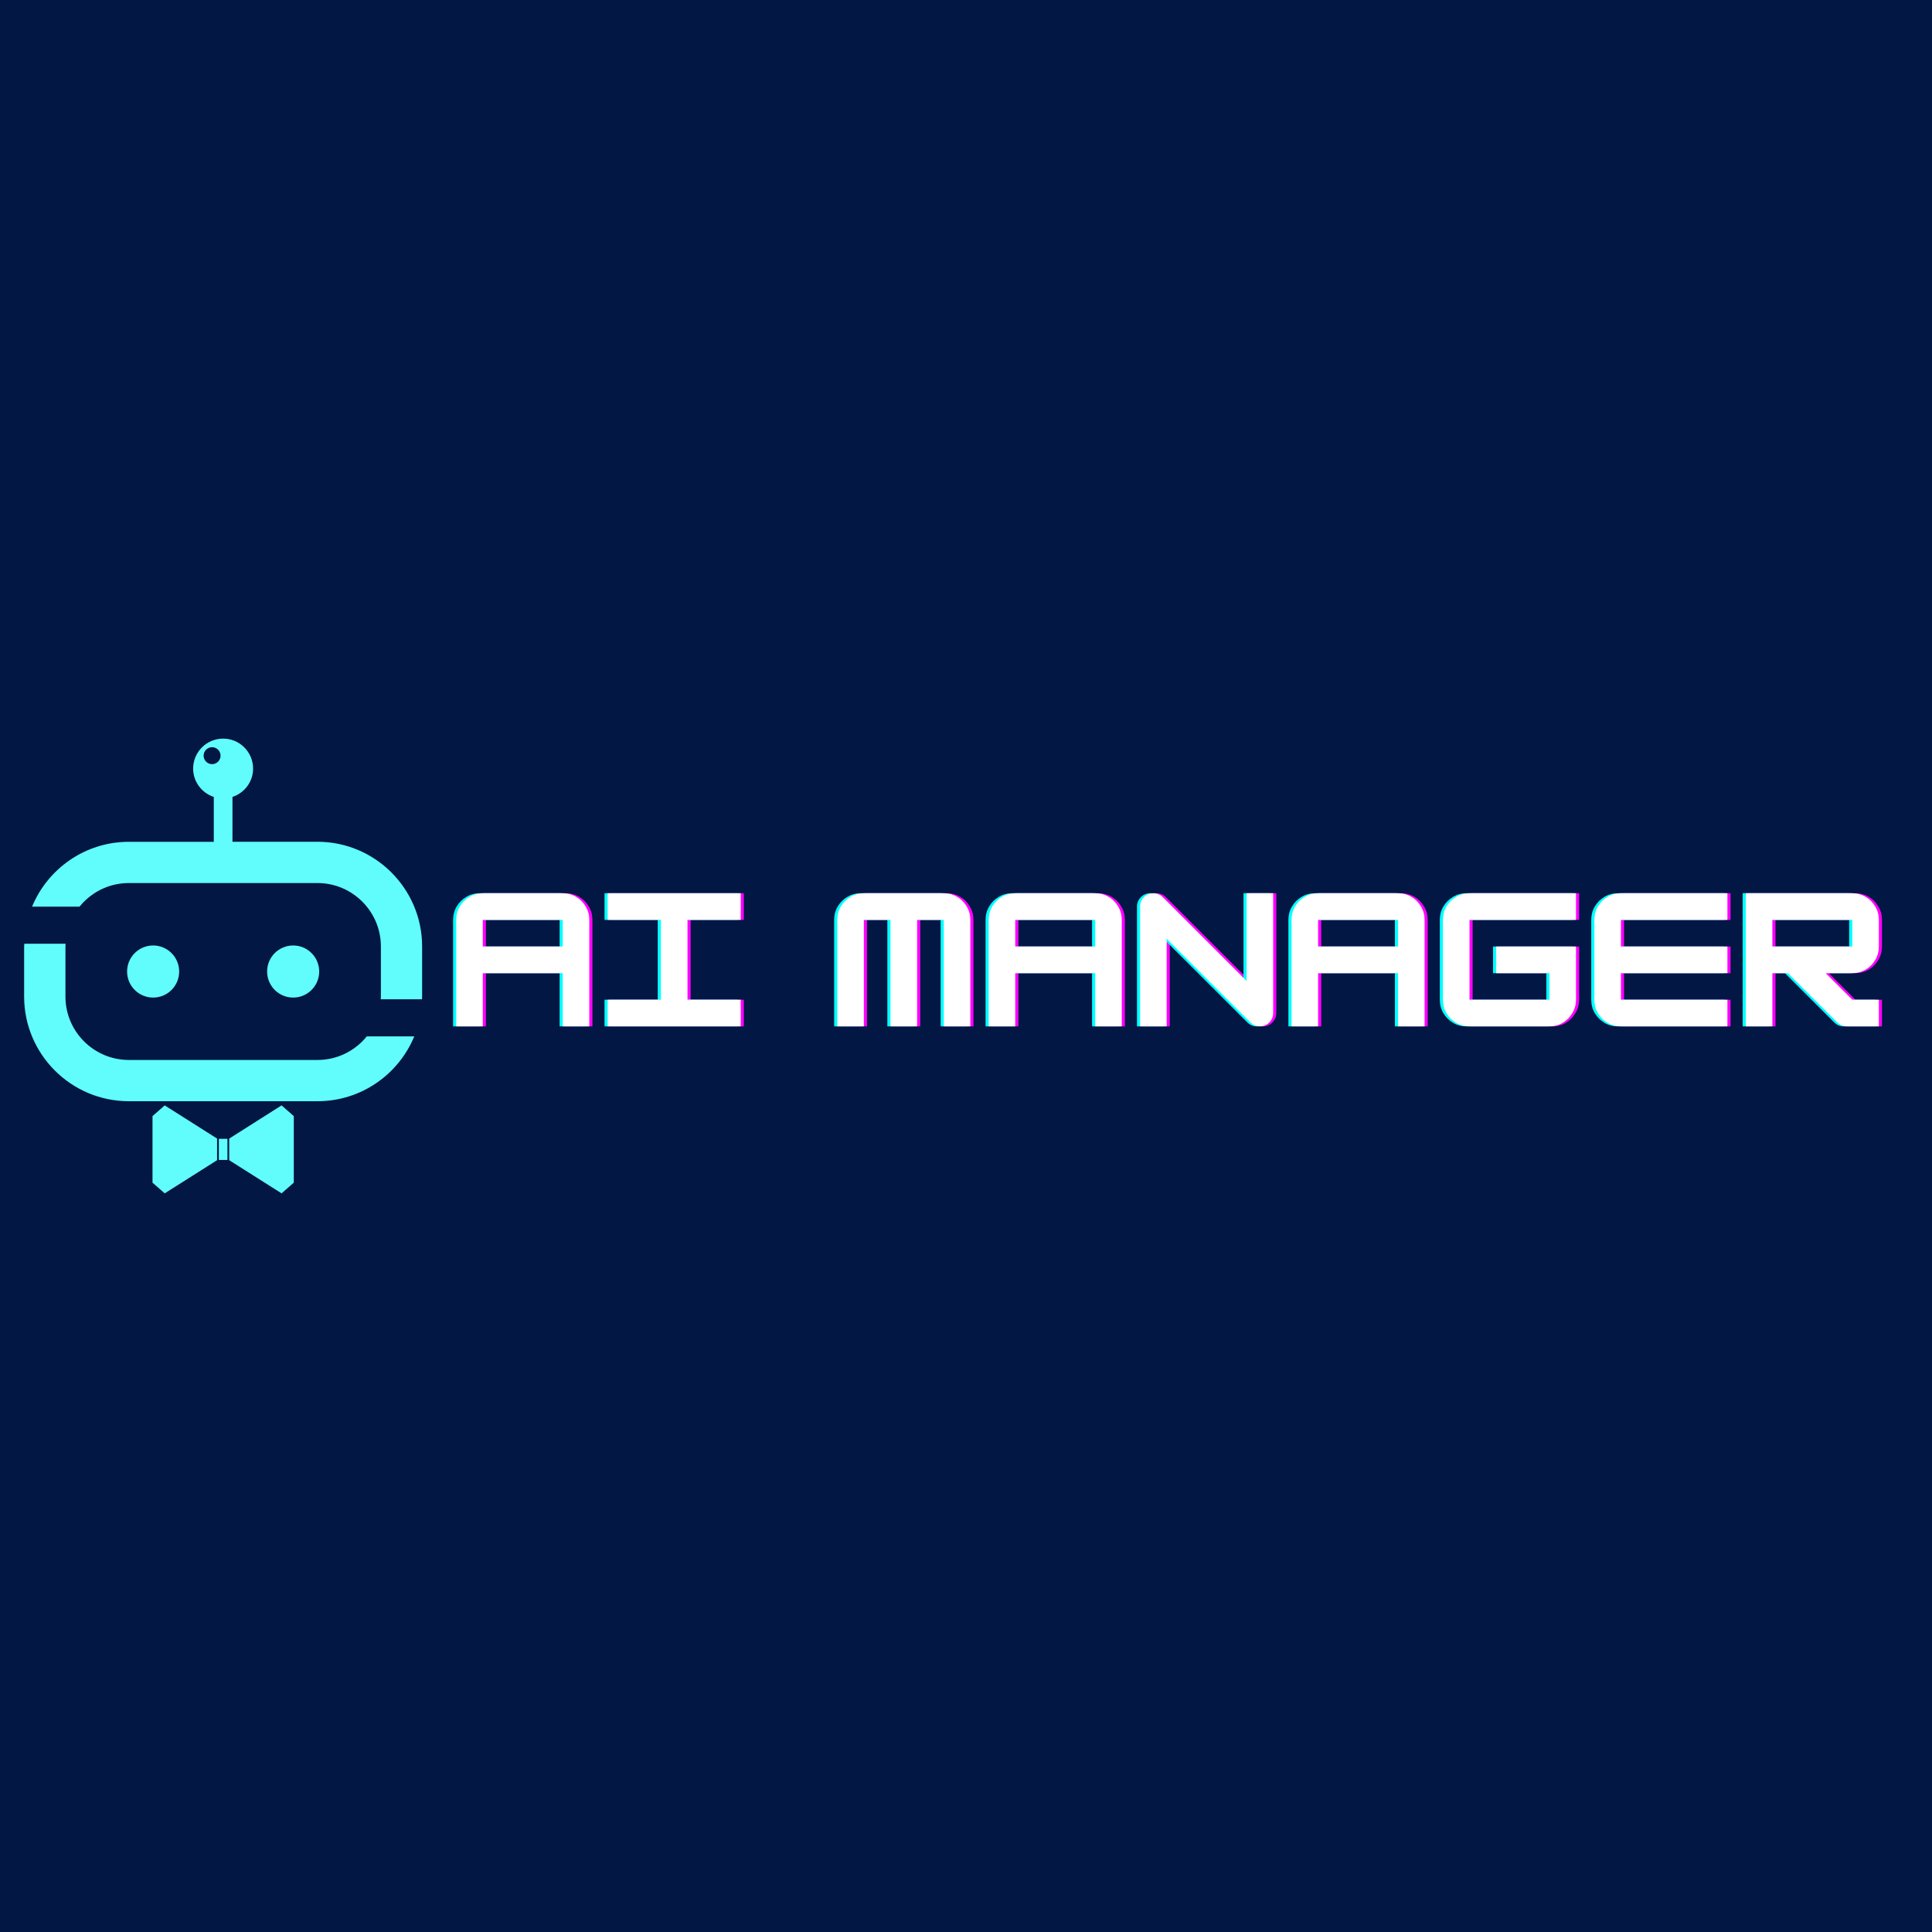 <svg xmlns="http://www.w3.org/2000/svg" xmlns:xlink="http://www.w3.org/1999/xlink" width="500" zoomAndPan="magnify" viewBox="0 0 375 375" height="500" preserveAspectRatio="xMidYMid meet" version="1.0"><defs><g/><clipPath id="376da60c18"><path d="M 6 143.359 L 81.934 143.359 L 81.934 194 L 6 194 Z M 6 143.359 " clip-rule="nonzero"/></clipPath><clipPath id="3a5894d590"><path d="M 4.684 183 L 81 183 L 81 214 L 4.684 214 Z M 4.684 183 " clip-rule="nonzero"/></clipPath><clipPath id="cfcfccc770"><path d="M 44 214 L 58 214 L 58 231.859 L 44 231.859 Z M 44 214 " clip-rule="nonzero"/></clipPath><clipPath id="129ee189af"><path d="M 29 214 L 43 214 L 43 231.859 L 29 231.859 Z M 29 214 " clip-rule="nonzero"/></clipPath></defs><rect x="-37.5" width="450" fill="#ffffff" y="-37.5" height="450" fill-opacity="1"/><rect x="-37.5" width="450" fill="#031744" y="-37.5" height="450" fill-opacity="1"/><path fill="#60fdfc" d="M 61.957 188.574 C 61.957 191.363 59.695 193.629 56.902 193.629 C 54.109 193.629 51.848 191.367 51.848 188.574 C 51.848 185.777 54.109 183.516 56.902 183.516 C 59.695 183.516 61.957 185.777 61.957 188.574 Z M 61.957 188.574 " fill-opacity="1" fill-rule="nonzero"/><path fill="#60fdfc" d="M 29.723 183.516 C 32.512 183.516 34.777 185.777 34.777 188.574 C 34.777 191.363 32.52 193.629 29.723 193.629 C 26.93 193.629 24.668 191.363 24.668 188.574 C 24.668 185.777 26.93 183.516 29.723 183.516 Z M 29.723 183.516 " fill-opacity="1" fill-rule="nonzero"/><g clip-path="url(#376da60c18)"><path fill="#60fdfc" d="M 73.902 193.957 L 81.91 193.957 C 81.914 193.781 81.934 193.609 81.934 193.434 L 81.934 183.707 C 81.934 172.504 72.82 163.387 61.617 163.387 L 45.121 163.387 L 45.121 154.684 C 47.438 153.914 49.125 151.758 49.125 149.184 C 49.125 145.969 46.52 143.363 43.309 143.363 C 40.098 143.363 37.488 145.969 37.488 149.184 C 37.488 151.758 39.176 153.918 41.496 154.684 L 41.496 163.395 L 25.004 163.395 C 16.535 163.395 9.27 168.605 6.223 175.98 L 15.438 175.98 C 17.695 173.191 21.141 171.398 25.004 171.398 L 61.625 171.398 C 68.41 171.398 73.93 176.922 73.93 183.707 L 73.93 193.434 C 73.93 193.613 73.906 193.785 73.902 193.957 Z M 42.812 146.676 C 42.812 147.586 42.074 148.32 41.168 148.32 C 40.258 148.32 39.52 147.586 39.52 146.676 C 39.52 145.766 40.258 145.031 41.168 145.031 C 42.074 145.031 42.812 145.773 42.812 146.676 Z M 42.812 146.676 " fill-opacity="1" fill-rule="nonzero"/></g><g clip-path="url(#3a5894d590)"><path fill="#60fdfc" d="M 4.719 183.184 L 12.73 183.184 C 12.723 183.359 12.703 183.531 12.703 183.707 L 12.703 193.434 C 12.703 200.219 18.223 205.738 25.008 205.738 L 61.629 205.738 C 65.488 205.738 68.938 203.949 71.191 201.16 L 80.41 201.16 C 77.367 208.539 70.094 213.746 61.629 213.746 L 25.004 213.746 C 13.801 213.746 4.684 204.633 4.684 193.43 L 4.684 183.707 C 4.684 183.527 4.711 183.355 4.719 183.184 Z M 4.719 183.184 " fill-opacity="1" fill-rule="nonzero"/></g><g clip-path="url(#cfcfccc770)"><path fill="#60fdfc" d="M 57.023 216.637 L 57.023 229.555 L 54.652 231.629 L 44.488 225.191 L 44.488 220.996 L 54.652 214.555 Z M 57.023 216.637 " fill-opacity="1" fill-rule="nonzero"/></g><g clip-path="url(#129ee189af)"><path fill="#60fdfc" d="M 42.137 220.996 L 42.137 225.191 L 31.973 231.629 L 29.602 229.555 L 29.602 216.637 L 31.973 214.555 Z M 42.137 220.996 " fill-opacity="1" fill-rule="nonzero"/></g><path fill="#60fdfc" d="M 42.477 221.043 L 44.148 221.043 L 44.148 225.145 L 42.477 225.145 Z M 42.477 221.043 " fill-opacity="1" fill-rule="nonzero"/><g fill="#ff00ff" fill-opacity="1"><g transform="translate(87.862, 199.219)"><g><path d="M 6.453 -25.844 L 21.969 -25.844 C 22.914 -25.844 23.781 -25.609 24.562 -25.141 C 25.344 -24.68 25.961 -24.055 26.422 -23.266 C 26.891 -22.484 27.125 -21.617 27.125 -20.672 L 27.125 0 L 21.969 0 L 21.969 -10.328 L 6.453 -10.328 L 6.453 0 L 1.297 0 L 1.297 -20.672 C 1.297 -21.617 1.523 -22.484 1.984 -23.266 C 2.453 -24.055 3.078 -24.68 3.859 -25.141 C 4.641 -25.609 5.504 -25.844 6.453 -25.844 Z M 6.453 -20.672 L 6.453 -15.5 L 21.969 -15.5 L 21.969 -20.672 Z M 6.453 -20.672 "/></g></g></g><g fill="#ff00ff" fill-opacity="1"><g transform="translate(117.252, 199.219)"><g><path d="M 27.125 0 L 1.297 0 L 1.297 -5.172 L 11.625 -5.172 L 11.625 -20.672 L 1.297 -20.672 L 1.297 -25.844 L 27.125 -25.844 L 27.125 -20.672 L 16.797 -20.672 L 16.797 -5.172 L 27.125 -5.172 Z M 27.125 0 "/></g></g></g><g fill="#ff00ff" fill-opacity="1"><g transform="translate(146.643, 199.219)"><g/></g></g><g fill="#ff00ff" fill-opacity="1"><g transform="translate(161.822, 199.219)"><g><path d="M 6.453 -25.844 L 21.969 -25.844 C 22.914 -25.844 23.781 -25.609 24.562 -25.141 C 25.344 -24.68 25.961 -24.055 26.422 -23.266 C 26.891 -22.484 27.125 -21.617 27.125 -20.672 L 27.125 0 L 21.969 0 L 21.969 -20.672 L 16.797 -20.672 L 16.797 0 L 11.625 0 L 11.625 -20.672 L 6.453 -20.672 L 6.453 0 L 1.297 0 L 1.297 -20.672 C 1.297 -21.617 1.523 -22.484 1.984 -23.266 C 2.453 -24.055 3.078 -24.68 3.859 -25.141 C 4.641 -25.609 5.504 -25.844 6.453 -25.844 Z M 6.453 -25.844 "/></g></g></g><g fill="#ff00ff" fill-opacity="1"><g transform="translate(191.212, 199.219)"><g><path d="M 6.453 -25.844 L 21.969 -25.844 C 22.914 -25.844 23.781 -25.609 24.562 -25.141 C 25.344 -24.68 25.961 -24.055 26.422 -23.266 C 26.891 -22.484 27.125 -21.617 27.125 -20.672 L 27.125 0 L 21.969 0 L 21.969 -10.328 L 6.453 -10.328 L 6.453 0 L 1.297 0 L 1.297 -20.672 C 1.297 -21.617 1.523 -22.484 1.984 -23.266 C 2.453 -24.055 3.078 -24.68 3.859 -25.141 C 4.641 -25.609 5.504 -25.844 6.453 -25.844 Z M 6.453 -20.672 L 6.453 -15.5 L 21.969 -15.5 L 21.969 -20.672 Z M 6.453 -20.672 "/></g></g></g><g fill="#ff00ff" fill-opacity="1"><g transform="translate(220.603, 199.219)"><g><path d="M 6.453 0 L 1.297 0 L 1.297 -23.25 C 1.297 -23.957 1.547 -24.566 2.047 -25.078 C 2.555 -25.586 3.164 -25.844 3.875 -25.844 C 4.582 -25.844 5.195 -25.582 5.719 -25.062 L 21.969 -8.812 L 21.969 -25.844 L 27.125 -25.844 L 27.125 -2.578 C 27.125 -1.867 26.867 -1.258 26.359 -0.75 C 25.859 -0.25 25.254 0 24.547 0 C 23.836 0 23.223 -0.258 22.703 -0.781 L 6.453 -17.016 Z M 6.453 0 "/></g></g></g><g fill="#ff00ff" fill-opacity="1"><g transform="translate(249.993, 199.219)"><g><path d="M 6.453 -25.844 L 21.969 -25.844 C 22.914 -25.844 23.781 -25.609 24.562 -25.141 C 25.344 -24.68 25.961 -24.055 26.422 -23.266 C 26.891 -22.484 27.125 -21.617 27.125 -20.672 L 27.125 0 L 21.969 0 L 21.969 -10.328 L 6.453 -10.328 L 6.453 0 L 1.297 0 L 1.297 -20.672 C 1.297 -21.617 1.523 -22.484 1.984 -23.266 C 2.453 -24.055 3.078 -24.68 3.859 -25.141 C 4.641 -25.609 5.504 -25.844 6.453 -25.844 Z M 6.453 -20.672 L 6.453 -15.5 L 21.969 -15.5 L 21.969 -20.672 Z M 6.453 -20.672 "/></g></g></g><g fill="#ff00ff" fill-opacity="1"><g transform="translate(279.383, 199.219)"><g><path d="M 27.125 -25.844 L 27.125 -20.672 L 6.453 -20.672 L 6.453 -5.172 L 21.969 -5.172 L 21.969 -10.328 L 11.625 -10.328 L 11.625 -15.5 L 27.125 -15.5 L 27.125 -5.172 C 27.125 -4.242 26.891 -3.383 26.422 -2.594 C 25.961 -1.812 25.348 -1.18 24.578 -0.703 C 23.805 -0.234 22.938 0 21.969 0 L 6.453 0 C 5.504 0 4.641 -0.227 3.859 -0.688 C 3.078 -1.156 2.453 -1.781 1.984 -2.562 C 1.523 -3.352 1.297 -4.223 1.297 -5.172 L 1.297 -20.672 C 1.297 -21.617 1.523 -22.484 1.984 -23.266 C 2.453 -24.055 3.078 -24.68 3.859 -25.141 C 4.641 -25.609 5.504 -25.844 6.453 -25.844 Z M 27.125 -25.844 "/></g></g></g><g fill="#ff00ff" fill-opacity="1"><g transform="translate(308.773, 199.219)"><g><path d="M 27.125 -25.844 L 27.125 -20.672 L 6.453 -20.672 L 6.453 -15.5 L 27.125 -15.5 L 27.125 -10.328 L 6.453 -10.328 L 6.453 -5.172 L 27.125 -5.172 L 27.125 0 L 6.453 0 C 5.504 0 4.641 -0.227 3.859 -0.688 C 3.078 -1.156 2.453 -1.781 1.984 -2.562 C 1.523 -3.352 1.297 -4.223 1.297 -5.172 L 1.297 -20.672 C 1.297 -21.617 1.523 -22.484 1.984 -23.266 C 2.453 -24.055 3.078 -24.68 3.859 -25.141 C 4.641 -25.609 5.504 -25.844 6.453 -25.844 Z M 27.125 -25.844 "/></g></g></g><g fill="#ff00ff" fill-opacity="1"><g transform="translate(338.163, 199.219)"><g><path d="M 27.125 -20.672 L 27.125 -15.5 C 27.125 -14.551 26.891 -13.68 26.422 -12.891 C 25.961 -12.109 25.344 -11.484 24.562 -11.016 C 23.781 -10.555 22.914 -10.328 21.969 -10.328 L 16.797 -10.328 L 21.969 -5.172 L 27.125 -5.172 L 27.125 0 L 20.922 0 C 20.191 0 19.57 -0.258 19.062 -0.781 L 9.5 -10.328 L 6.453 -10.328 L 6.453 0 L 1.297 0 L 1.297 -25.844 L 21.969 -25.844 C 22.914 -25.844 23.781 -25.609 24.562 -25.141 C 25.344 -24.68 25.961 -24.055 26.422 -23.266 C 26.891 -22.484 27.125 -21.617 27.125 -20.672 Z M 21.969 -20.672 L 6.453 -20.672 L 6.453 -15.5 L 21.969 -15.5 Z M 21.969 -20.672 "/></g></g></g><g fill="#00ffff" fill-opacity="1"><g transform="translate(86.651, 199.219)"><g><path d="M 6.453 -25.844 L 21.969 -25.844 C 22.914 -25.844 23.781 -25.609 24.562 -25.141 C 25.344 -24.68 25.961 -24.055 26.422 -23.266 C 26.891 -22.484 27.125 -21.617 27.125 -20.672 L 27.125 0 L 21.969 0 L 21.969 -10.328 L 6.453 -10.328 L 6.453 0 L 1.297 0 L 1.297 -20.672 C 1.297 -21.617 1.523 -22.484 1.984 -23.266 C 2.453 -24.055 3.078 -24.68 3.859 -25.141 C 4.641 -25.609 5.504 -25.844 6.453 -25.844 Z M 6.453 -20.672 L 6.453 -15.5 L 21.969 -15.5 L 21.969 -20.672 Z M 6.453 -20.672 "/></g></g></g><g fill="#00ffff" fill-opacity="1"><g transform="translate(116.041, 199.219)"><g><path d="M 27.125 0 L 1.297 0 L 1.297 -5.172 L 11.625 -5.172 L 11.625 -20.672 L 1.297 -20.672 L 1.297 -25.844 L 27.125 -25.844 L 27.125 -20.672 L 16.797 -20.672 L 16.797 -5.172 L 27.125 -5.172 Z M 27.125 0 "/></g></g></g><g fill="#00ffff" fill-opacity="1"><g transform="translate(145.431, 199.219)"><g/></g></g><g fill="#00ffff" fill-opacity="1"><g transform="translate(160.611, 199.219)"><g><path d="M 6.453 -25.844 L 21.969 -25.844 C 22.914 -25.844 23.781 -25.609 24.562 -25.141 C 25.344 -24.68 25.961 -24.055 26.422 -23.266 C 26.891 -22.484 27.125 -21.617 27.125 -20.672 L 27.125 0 L 21.969 0 L 21.969 -20.672 L 16.797 -20.672 L 16.797 0 L 11.625 0 L 11.625 -20.672 L 6.453 -20.672 L 6.453 0 L 1.297 0 L 1.297 -20.672 C 1.297 -21.617 1.523 -22.484 1.984 -23.266 C 2.453 -24.055 3.078 -24.68 3.859 -25.141 C 4.641 -25.609 5.504 -25.844 6.453 -25.844 Z M 6.453 -25.844 "/></g></g></g><g fill="#00ffff" fill-opacity="1"><g transform="translate(190.001, 199.219)"><g><path d="M 6.453 -25.844 L 21.969 -25.844 C 22.914 -25.844 23.781 -25.609 24.562 -25.141 C 25.344 -24.68 25.961 -24.055 26.422 -23.266 C 26.891 -22.484 27.125 -21.617 27.125 -20.672 L 27.125 0 L 21.969 0 L 21.969 -10.328 L 6.453 -10.328 L 6.453 0 L 1.297 0 L 1.297 -20.672 C 1.297 -21.617 1.523 -22.484 1.984 -23.266 C 2.453 -24.055 3.078 -24.68 3.859 -25.141 C 4.641 -25.609 5.504 -25.844 6.453 -25.844 Z M 6.453 -20.672 L 6.453 -15.5 L 21.969 -15.5 L 21.969 -20.672 Z M 6.453 -20.672 "/></g></g></g><g fill="#00ffff" fill-opacity="1"><g transform="translate(219.391, 199.219)"><g><path d="M 6.453 0 L 1.297 0 L 1.297 -23.25 C 1.297 -23.957 1.547 -24.566 2.047 -25.078 C 2.555 -25.586 3.164 -25.844 3.875 -25.844 C 4.582 -25.844 5.195 -25.582 5.719 -25.062 L 21.969 -8.812 L 21.969 -25.844 L 27.125 -25.844 L 27.125 -2.578 C 27.125 -1.867 26.867 -1.258 26.359 -0.75 C 25.859 -0.25 25.254 0 24.547 0 C 23.836 0 23.223 -0.258 22.703 -0.781 L 6.453 -17.016 Z M 6.453 0 "/></g></g></g><g fill="#00ffff" fill-opacity="1"><g transform="translate(248.781, 199.219)"><g><path d="M 6.453 -25.844 L 21.969 -25.844 C 22.914 -25.844 23.781 -25.609 24.562 -25.141 C 25.344 -24.68 25.961 -24.055 26.422 -23.266 C 26.891 -22.484 27.125 -21.617 27.125 -20.672 L 27.125 0 L 21.969 0 L 21.969 -10.328 L 6.453 -10.328 L 6.453 0 L 1.297 0 L 1.297 -20.672 C 1.297 -21.617 1.523 -22.484 1.984 -23.266 C 2.453 -24.055 3.078 -24.68 3.859 -25.141 C 4.641 -25.609 5.504 -25.844 6.453 -25.844 Z M 6.453 -20.672 L 6.453 -15.5 L 21.969 -15.5 L 21.969 -20.672 Z M 6.453 -20.672 "/></g></g></g><g fill="#00ffff" fill-opacity="1"><g transform="translate(278.172, 199.219)"><g><path d="M 27.125 -25.844 L 27.125 -20.672 L 6.453 -20.672 L 6.453 -5.172 L 21.969 -5.172 L 21.969 -10.328 L 11.625 -10.328 L 11.625 -15.5 L 27.125 -15.5 L 27.125 -5.172 C 27.125 -4.242 26.891 -3.383 26.422 -2.594 C 25.961 -1.812 25.348 -1.18 24.578 -0.703 C 23.805 -0.234 22.938 0 21.969 0 L 6.453 0 C 5.504 0 4.641 -0.227 3.859 -0.688 C 3.078 -1.156 2.453 -1.781 1.984 -2.562 C 1.523 -3.352 1.297 -4.223 1.297 -5.172 L 1.297 -20.672 C 1.297 -21.617 1.523 -22.484 1.984 -23.266 C 2.453 -24.055 3.078 -24.68 3.859 -25.141 C 4.641 -25.609 5.504 -25.844 6.453 -25.844 Z M 27.125 -25.844 "/></g></g></g><g fill="#00ffff" fill-opacity="1"><g transform="translate(307.562, 199.219)"><g><path d="M 27.125 -25.844 L 27.125 -20.672 L 6.453 -20.672 L 6.453 -15.5 L 27.125 -15.5 L 27.125 -10.328 L 6.453 -10.328 L 6.453 -5.172 L 27.125 -5.172 L 27.125 0 L 6.453 0 C 5.504 0 4.641 -0.227 3.859 -0.688 C 3.078 -1.156 2.453 -1.781 1.984 -2.562 C 1.523 -3.352 1.297 -4.223 1.297 -5.172 L 1.297 -20.672 C 1.297 -21.617 1.523 -22.484 1.984 -23.266 C 2.453 -24.055 3.078 -24.68 3.859 -25.141 C 4.641 -25.609 5.504 -25.844 6.453 -25.844 Z M 27.125 -25.844 "/></g></g></g><g fill="#00ffff" fill-opacity="1"><g transform="translate(336.952, 199.219)"><g><path d="M 27.125 -20.672 L 27.125 -15.5 C 27.125 -14.551 26.891 -13.68 26.422 -12.891 C 25.961 -12.109 25.344 -11.484 24.562 -11.016 C 23.781 -10.555 22.914 -10.328 21.969 -10.328 L 16.797 -10.328 L 21.969 -5.172 L 27.125 -5.172 L 27.125 0 L 20.922 0 C 20.191 0 19.57 -0.258 19.062 -0.781 L 9.5 -10.328 L 6.453 -10.328 L 6.453 0 L 1.297 0 L 1.297 -25.844 L 21.969 -25.844 C 22.914 -25.844 23.781 -25.609 24.562 -25.141 C 25.344 -24.68 25.961 -24.055 26.422 -23.266 C 26.891 -22.484 27.125 -21.617 27.125 -20.672 Z M 21.969 -20.672 L 6.453 -20.672 L 6.453 -15.5 L 21.969 -15.5 Z M 21.969 -20.672 "/></g></g></g><g fill="#ffffff" fill-opacity="1"><g transform="translate(87.257, 199.219)"><g><path d="M 6.453 -25.844 L 21.969 -25.844 C 22.914 -25.844 23.781 -25.609 24.562 -25.141 C 25.344 -24.68 25.961 -24.055 26.422 -23.266 C 26.891 -22.484 27.125 -21.617 27.125 -20.672 L 27.125 0 L 21.969 0 L 21.969 -10.328 L 6.453 -10.328 L 6.453 0 L 1.297 0 L 1.297 -20.672 C 1.297 -21.617 1.523 -22.484 1.984 -23.266 C 2.453 -24.055 3.078 -24.68 3.859 -25.141 C 4.641 -25.609 5.504 -25.844 6.453 -25.844 Z M 6.453 -20.672 L 6.453 -15.5 L 21.969 -15.5 L 21.969 -20.672 Z M 6.453 -20.672 "/></g></g></g><g fill="#ffffff" fill-opacity="1"><g transform="translate(116.647, 199.219)"><g><path d="M 27.125 0 L 1.297 0 L 1.297 -5.172 L 11.625 -5.172 L 11.625 -20.672 L 1.297 -20.672 L 1.297 -25.844 L 27.125 -25.844 L 27.125 -20.672 L 16.797 -20.672 L 16.797 -5.172 L 27.125 -5.172 Z M 27.125 0 "/></g></g></g><g fill="#ffffff" fill-opacity="1"><g transform="translate(146.037, 199.219)"><g/></g></g><g fill="#ffffff" fill-opacity="1"><g transform="translate(161.217, 199.219)"><g><path d="M 6.453 -25.844 L 21.969 -25.844 C 22.914 -25.844 23.781 -25.609 24.562 -25.141 C 25.344 -24.68 25.961 -24.055 26.422 -23.266 C 26.891 -22.484 27.125 -21.617 27.125 -20.672 L 27.125 0 L 21.969 0 L 21.969 -20.672 L 16.797 -20.672 L 16.797 0 L 11.625 0 L 11.625 -20.672 L 6.453 -20.672 L 6.453 0 L 1.297 0 L 1.297 -20.672 C 1.297 -21.617 1.523 -22.484 1.984 -23.266 C 2.453 -24.055 3.078 -24.68 3.859 -25.141 C 4.641 -25.609 5.504 -25.844 6.453 -25.844 Z M 6.453 -25.844 "/></g></g></g><g fill="#ffffff" fill-opacity="1"><g transform="translate(190.607, 199.219)"><g><path d="M 6.453 -25.844 L 21.969 -25.844 C 22.914 -25.844 23.781 -25.609 24.562 -25.141 C 25.344 -24.68 25.961 -24.055 26.422 -23.266 C 26.891 -22.484 27.125 -21.617 27.125 -20.672 L 27.125 0 L 21.969 0 L 21.969 -10.328 L 6.453 -10.328 L 6.453 0 L 1.297 0 L 1.297 -20.672 C 1.297 -21.617 1.523 -22.484 1.984 -23.266 C 2.453 -24.055 3.078 -24.68 3.859 -25.141 C 4.641 -25.609 5.504 -25.844 6.453 -25.844 Z M 6.453 -20.672 L 6.453 -15.5 L 21.969 -15.5 L 21.969 -20.672 Z M 6.453 -20.672 "/></g></g></g><g fill="#ffffff" fill-opacity="1"><g transform="translate(219.997, 199.219)"><g><path d="M 6.453 0 L 1.297 0 L 1.297 -23.25 C 1.297 -23.957 1.547 -24.566 2.047 -25.078 C 2.555 -25.586 3.164 -25.844 3.875 -25.844 C 4.582 -25.844 5.195 -25.582 5.719 -25.062 L 21.969 -8.812 L 21.969 -25.844 L 27.125 -25.844 L 27.125 -2.578 C 27.125 -1.867 26.867 -1.258 26.359 -0.75 C 25.859 -0.25 25.254 0 24.547 0 C 23.836 0 23.223 -0.258 22.703 -0.781 L 6.453 -17.016 Z M 6.453 0 "/></g></g></g><g fill="#ffffff" fill-opacity="1"><g transform="translate(249.387, 199.219)"><g><path d="M 6.453 -25.844 L 21.969 -25.844 C 22.914 -25.844 23.781 -25.609 24.562 -25.141 C 25.344 -24.68 25.961 -24.055 26.422 -23.266 C 26.891 -22.484 27.125 -21.617 27.125 -20.672 L 27.125 0 L 21.969 0 L 21.969 -10.328 L 6.453 -10.328 L 6.453 0 L 1.297 0 L 1.297 -20.672 C 1.297 -21.617 1.523 -22.484 1.984 -23.266 C 2.453 -24.055 3.078 -24.68 3.859 -25.141 C 4.641 -25.609 5.504 -25.844 6.453 -25.844 Z M 6.453 -20.672 L 6.453 -15.5 L 21.969 -15.5 L 21.969 -20.672 Z M 6.453 -20.672 "/></g></g></g><g fill="#ffffff" fill-opacity="1"><g transform="translate(278.777, 199.219)"><g><path d="M 27.125 -25.844 L 27.125 -20.672 L 6.453 -20.672 L 6.453 -5.172 L 21.969 -5.172 L 21.969 -10.328 L 11.625 -10.328 L 11.625 -15.5 L 27.125 -15.5 L 27.125 -5.172 C 27.125 -4.242 26.891 -3.383 26.422 -2.594 C 25.961 -1.812 25.348 -1.18 24.578 -0.703 C 23.805 -0.234 22.938 0 21.969 0 L 6.453 0 C 5.504 0 4.641 -0.227 3.859 -0.688 C 3.078 -1.156 2.453 -1.781 1.984 -2.562 C 1.523 -3.352 1.297 -4.223 1.297 -5.172 L 1.297 -20.672 C 1.297 -21.617 1.523 -22.484 1.984 -23.266 C 2.453 -24.055 3.078 -24.68 3.859 -25.141 C 4.641 -25.609 5.504 -25.844 6.453 -25.844 Z M 27.125 -25.844 "/></g></g></g><g fill="#ffffff" fill-opacity="1"><g transform="translate(308.167, 199.219)"><g><path d="M 27.125 -25.844 L 27.125 -20.672 L 6.453 -20.672 L 6.453 -15.5 L 27.125 -15.5 L 27.125 -10.328 L 6.453 -10.328 L 6.453 -5.172 L 27.125 -5.172 L 27.125 0 L 6.453 0 C 5.504 0 4.641 -0.227 3.859 -0.688 C 3.078 -1.156 2.453 -1.781 1.984 -2.562 C 1.523 -3.352 1.297 -4.223 1.297 -5.172 L 1.297 -20.672 C 1.297 -21.617 1.523 -22.484 1.984 -23.266 C 2.453 -24.055 3.078 -24.68 3.859 -25.141 C 4.641 -25.609 5.504 -25.844 6.453 -25.844 Z M 27.125 -25.844 "/></g></g></g><g fill="#ffffff" fill-opacity="1"><g transform="translate(337.558, 199.219)"><g><path d="M 27.125 -20.672 L 27.125 -15.5 C 27.125 -14.551 26.891 -13.68 26.422 -12.891 C 25.961 -12.109 25.344 -11.484 24.562 -11.016 C 23.781 -10.555 22.914 -10.328 21.969 -10.328 L 16.797 -10.328 L 21.969 -5.172 L 27.125 -5.172 L 27.125 0 L 20.922 0 C 20.191 0 19.57 -0.258 19.062 -0.781 L 9.5 -10.328 L 6.453 -10.328 L 6.453 0 L 1.297 0 L 1.297 -25.844 L 21.969 -25.844 C 22.914 -25.844 23.781 -25.609 24.562 -25.141 C 25.344 -24.68 25.961 -24.055 26.422 -23.266 C 26.891 -22.484 27.125 -21.617 27.125 -20.672 Z M 21.969 -20.672 L 6.453 -20.672 L 6.453 -15.5 L 21.969 -15.5 Z M 21.969 -20.672 "/></g></g></g></svg>